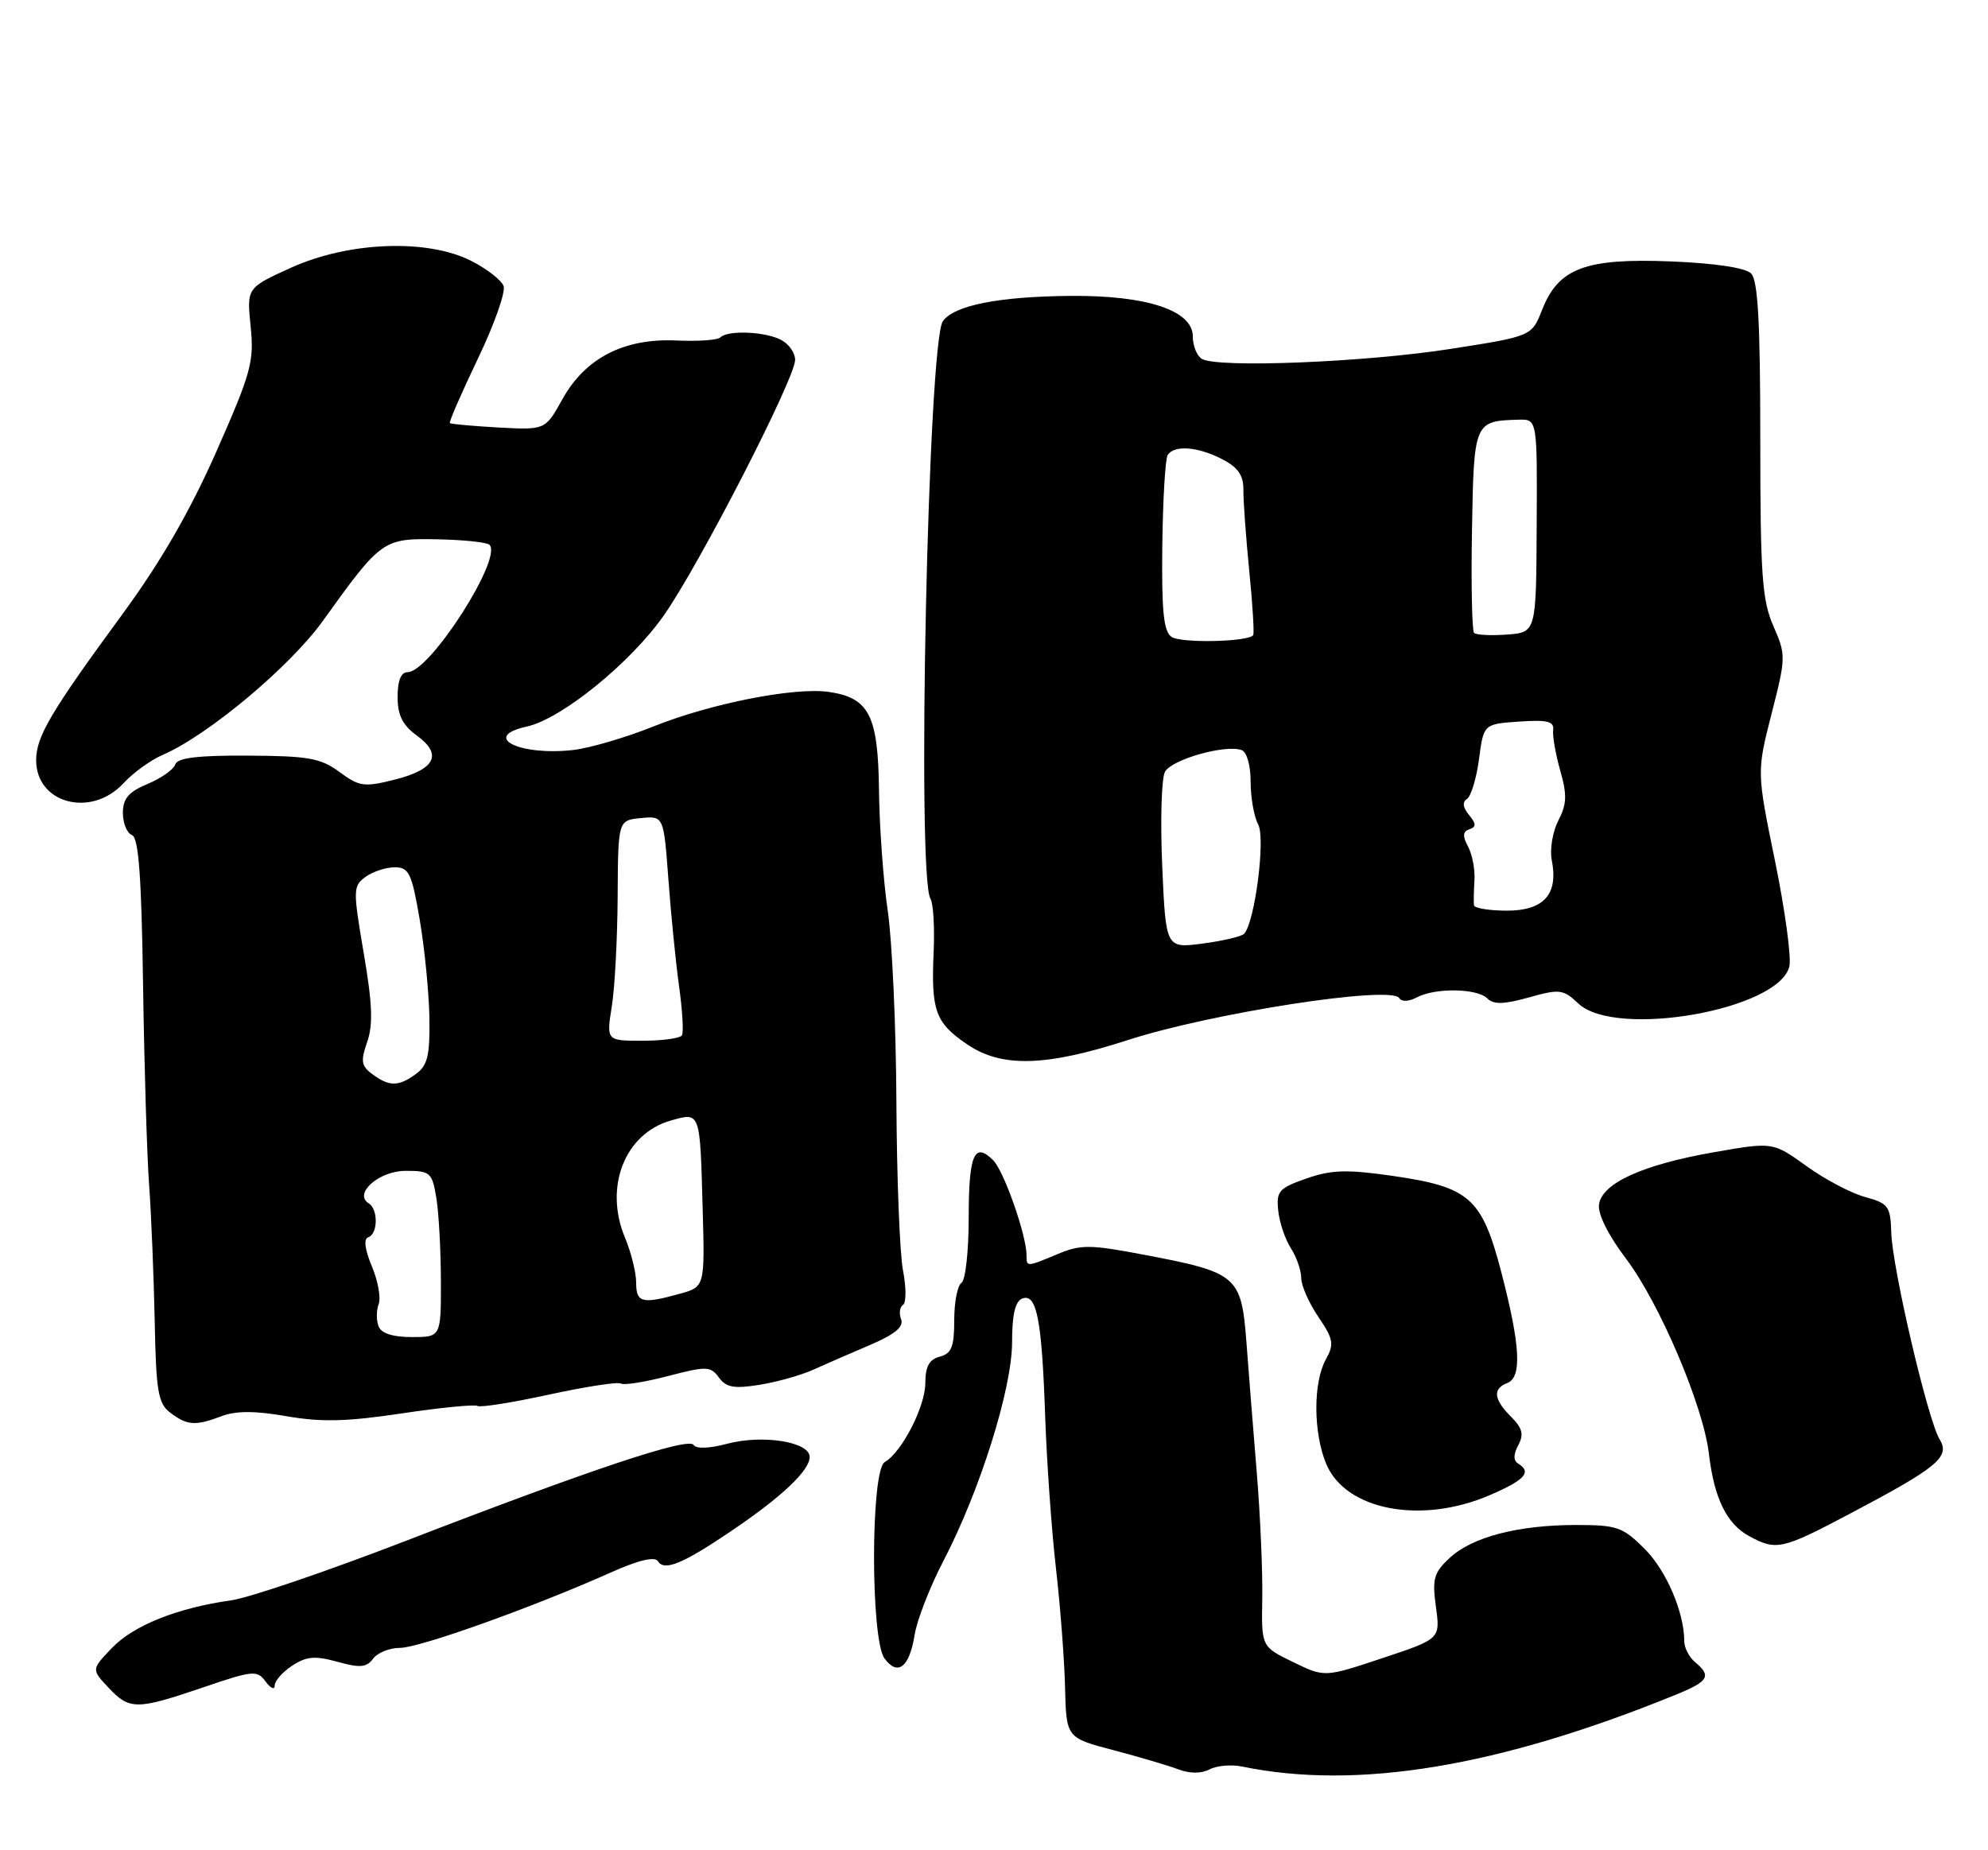 <?xml version="1.0" encoding="UTF-8" standalone="no"?>
<!DOCTYPE svg PUBLIC "-//W3C//DTD SVG 1.1//EN" "http://www.w3.org/Graphics/SVG/1.1/DTD/svg11.dtd" >
<svg xmlns="http://www.w3.org/2000/svg" xmlns:xlink="http://www.w3.org/1999/xlink" version="1.1" viewBox="0 0 275 256">
 <g >
 <path fill="currentColor"
d=" M 171.81 244.42 C 187.72 247.71 207.30 244.47 231.75 234.51 C 236.36 232.64 236.80 231.91 234.50 230.00 C 233.68 229.32 233.00 228.02 232.99 227.13 C 232.98 223.07 230.51 217.31 227.50 214.30 C 224.48 211.28 223.67 211.00 218.04 211.00 C 210.02 211.00 203.67 212.65 200.54 215.55 C 198.34 217.59 198.10 218.45 198.63 222.32 C 199.24 226.76 199.24 226.76 191.24 229.42 C 183.23 232.09 183.23 232.09 178.86 229.96 C 174.49 227.84 174.49 227.84 174.61 221.17 C 174.67 217.50 174.34 209.78 173.87 204.00 C 173.39 198.22 172.74 190.00 172.42 185.73 C 171.71 176.50 171.20 176.06 158.14 173.59 C 150.80 172.19 149.49 172.18 146.32 173.51 C 141.99 175.32 142.00 175.32 142.00 173.68 C 142.00 170.92 138.88 162.03 137.39 160.54 C 134.78 157.92 134.00 159.75 134.00 168.50 C 134.00 173.11 133.55 177.16 133.00 177.50 C 132.45 177.84 132.00 180.16 132.00 182.65 C 132.00 186.35 131.63 187.28 130.00 187.71 C 128.54 188.09 128.00 189.08 128.00 191.37 C 127.99 194.63 124.76 200.92 122.38 202.30 C 120.43 203.43 120.41 226.81 122.35 229.46 C 124.18 231.96 125.80 230.70 126.52 226.21 C 126.84 224.17 128.63 219.57 130.49 216.00 C 135.57 206.23 140.00 192.13 140.00 185.71 C 140.00 181.91 140.43 180.05 141.41 179.67 C 143.41 178.90 144.12 182.55 144.58 196.00 C 144.80 202.32 145.47 211.78 146.07 217.00 C 146.67 222.22 147.24 229.64 147.33 233.47 C 147.50 240.44 147.50 240.44 154.00 242.15 C 157.57 243.09 161.62 244.29 163.00 244.81 C 164.58 245.41 166.17 245.41 167.31 244.82 C 168.30 244.29 170.33 244.12 171.81 244.42 Z  M 28.07 233.48 C 35.01 231.11 35.57 231.06 36.75 232.67 C 37.44 233.61 38.00 233.86 38.00 233.21 C 38.00 232.57 39.09 231.33 40.43 230.46 C 42.40 229.17 43.57 229.07 46.68 229.93 C 49.79 230.80 50.71 230.72 51.61 229.50 C 52.22 228.67 53.90 228.00 55.35 228.00 C 58.02 228.00 73.66 222.41 84.43 217.60 C 88.29 215.87 90.58 215.32 91.01 216.01 C 91.88 217.42 94.40 216.40 101.00 211.94 C 108.09 207.16 112.00 203.48 112.00 201.59 C 112.00 199.49 105.50 198.45 100.55 199.77 C 98.13 200.42 96.30 200.48 95.95 199.93 C 95.25 198.79 81.76 203.29 56.00 213.25 C 45.27 217.39 34.48 221.07 32.00 221.42 C 24.51 222.48 18.48 224.89 15.48 228.02 C 12.64 230.99 12.64 230.99 14.99 233.49 C 17.92 236.61 18.87 236.61 28.07 233.48 Z  M 255.88 209.45 C 268.06 203.02 269.80 201.58 268.31 199.15 C 266.68 196.51 261.76 175.45 261.62 170.54 C 261.51 166.90 261.22 166.50 258.00 165.62 C 256.07 165.10 252.42 163.17 249.87 161.33 C 245.24 158.00 245.24 158.00 237.11 159.42 C 227.23 161.15 221.61 163.70 221.19 166.65 C 221.01 167.97 222.45 170.88 224.88 174.09 C 229.56 180.27 235.61 194.50 236.39 201.12 C 237.11 207.28 238.84 210.84 241.94 212.53 C 245.72 214.58 246.47 214.42 255.88 209.45 Z  M 206.06 206.88 C 210.96 204.77 211.93 203.69 210.00 202.50 C 209.33 202.09 209.34 201.24 210.02 199.96 C 210.82 198.47 210.60 197.60 209.02 196.02 C 206.62 193.62 206.45 192.15 208.50 191.36 C 210.55 190.57 210.32 186.21 207.69 176.08 C 204.99 165.72 203.32 164.24 192.59 162.69 C 186.29 161.79 184.17 161.85 180.71 163.06 C 176.90 164.40 176.53 164.82 176.82 167.52 C 176.99 169.16 177.78 171.50 178.57 172.71 C 179.35 173.93 180.00 175.78 180.00 176.83 C 180.00 177.87 181.06 180.29 182.37 182.21 C 184.46 185.30 184.58 185.97 183.40 188.10 C 181.63 191.30 181.66 198.24 183.46 202.56 C 186.14 208.96 196.58 210.96 206.06 206.88 Z  M 30.66 195.94 C 32.64 195.19 35.27 195.19 39.64 195.95 C 44.45 196.79 48.00 196.70 55.59 195.56 C 60.95 194.76 65.66 194.29 66.05 194.53 C 66.44 194.77 70.89 194.06 75.94 192.96 C 80.99 191.86 85.46 191.17 85.89 191.43 C 86.31 191.69 89.25 191.22 92.42 190.39 C 97.75 189.00 98.29 189.02 99.45 190.60 C 100.45 191.97 101.56 192.17 105.03 191.61 C 107.42 191.23 110.75 190.30 112.44 189.54 C 114.12 188.78 117.69 187.23 120.36 186.09 C 123.79 184.62 125.05 183.58 124.65 182.54 C 124.34 181.73 124.46 180.83 124.91 180.55 C 125.37 180.27 125.37 178.12 124.91 175.77 C 124.46 173.42 124.05 162.95 124.00 152.50 C 123.95 142.05 123.41 130.12 122.80 126.00 C 122.19 121.88 121.65 114.38 121.59 109.34 C 121.47 98.99 120.23 96.56 114.69 95.74 C 109.97 95.04 98.37 97.32 90.45 100.49 C 86.63 102.03 81.61 103.50 79.31 103.77 C 71.83 104.62 66.48 101.93 72.87 100.53 C 77.68 99.47 87.23 91.72 91.85 85.12 C 96.79 78.05 109.98 52.37 109.99 49.79 C 110.00 48.84 109.13 47.60 108.07 47.04 C 105.88 45.87 100.69 45.65 99.65 46.68 C 99.28 47.06 96.54 47.25 93.58 47.11 C 86.32 46.78 80.97 49.53 77.80 55.23 C 75.43 59.50 75.43 59.50 68.96 59.15 C 65.41 58.95 62.38 58.68 62.23 58.54 C 62.08 58.40 63.82 54.41 66.09 49.66 C 68.37 44.92 69.97 40.38 69.66 39.57 C 69.35 38.75 67.34 37.19 65.19 36.10 C 59.15 33.02 48.29 33.42 40.31 37.02 C 34.13 39.82 34.13 39.82 34.67 45.16 C 35.17 50.03 34.75 51.57 29.92 62.50 C 26.27 70.76 22.22 77.77 16.92 85.00 C 7.00 98.53 5.01 101.91 5.00 105.18 C 5.00 111.19 12.62 113.20 17.08 108.37 C 18.41 106.93 20.85 105.16 22.50 104.45 C 28.73 101.77 40.10 92.26 44.66 85.91 C 52.75 74.64 52.97 74.48 60.49 74.62 C 64.11 74.69 67.36 75.03 67.71 75.38 C 69.57 77.23 59.45 93.00 56.40 93.00 C 55.47 93.00 55.00 94.16 55.00 96.42 C 55.00 98.96 55.68 100.33 57.66 101.77 C 61.26 104.40 60.22 106.46 54.57 107.88 C 50.38 108.93 49.70 108.84 46.97 106.82 C 44.37 104.90 42.67 104.59 34.32 104.55 C 27.35 104.51 24.55 104.85 24.24 105.77 C 24.01 106.48 22.28 107.69 20.41 108.47 C 17.78 109.57 17.00 110.49 17.00 112.48 C 17.00 113.90 17.56 115.28 18.25 115.54 C 19.18 115.90 19.57 121.22 19.79 136.26 C 19.95 147.39 20.33 159.88 20.63 164.00 C 20.93 168.12 21.27 176.56 21.40 182.75 C 21.59 192.56 21.87 194.19 23.56 195.47 C 25.91 197.24 27.03 197.32 30.66 195.94 Z  M 156.00 143.91 C 167.61 140.15 192.45 136.30 193.56 138.10 C 193.89 138.63 194.89 138.59 195.99 138.00 C 198.53 136.65 204.33 136.73 205.75 138.15 C 206.61 139.01 208.03 138.97 211.48 138.01 C 215.75 136.81 216.23 136.87 218.35 138.86 C 223.50 143.70 246.04 139.74 247.52 133.73 C 247.82 132.50 246.93 125.94 245.54 119.14 C 243.01 106.79 243.01 106.79 245.06 98.76 C 247.06 90.95 247.06 90.62 245.31 86.62 C 243.75 83.06 243.50 79.53 243.50 60.80 C 243.50 44.64 243.18 38.78 242.23 37.84 C 241.45 37.05 237.26 36.42 231.15 36.17 C 219.32 35.70 215.59 37.10 213.33 42.84 C 211.89 46.52 211.89 46.52 200.69 48.27 C 188.87 50.13 168.34 50.95 166.24 49.65 C 165.56 49.23 165.00 47.83 165.00 46.55 C 165.00 42.95 158.63 40.85 148.06 40.94 C 138.15 41.03 132.03 42.24 130.43 44.43 C 128.38 47.24 126.79 121.24 128.71 124.35 C 129.11 124.98 129.30 128.32 129.15 131.76 C 128.79 139.86 129.39 141.51 133.79 144.50 C 138.56 147.75 144.66 147.58 156.00 143.91 Z  M 52.36 183.50 C 52.05 182.68 52.05 181.30 52.38 180.44 C 52.71 179.59 52.29 177.23 51.44 175.21 C 50.45 172.83 50.28 171.41 50.95 171.18 C 52.28 170.74 52.33 167.32 51.02 166.51 C 48.84 165.17 52.42 162.00 56.11 162.00 C 59.53 162.00 59.77 162.22 60.36 165.75 C 60.70 167.81 60.98 172.99 60.99 177.25 C 61.00 185.00 61.00 185.00 56.97 185.00 C 54.31 185.00 52.74 184.49 52.36 183.50 Z  M 88.00 177.47 C 88.00 176.08 87.30 173.27 86.45 171.23 C 83.53 164.23 86.43 156.84 92.80 155.04 C 96.90 153.88 96.83 153.67 97.20 167.27 C 97.50 178.05 97.50 178.05 94.00 179.02 C 88.80 180.46 88.00 180.25 88.00 177.47 Z  M 51.54 148.65 C 49.97 147.50 49.86 146.84 50.79 144.17 C 51.63 141.77 51.51 138.86 50.31 131.85 C 48.82 123.10 48.83 122.60 50.56 121.33 C 51.56 120.60 53.38 120.00 54.60 120.00 C 56.57 120.00 56.96 120.80 58.06 127.25 C 58.74 131.24 59.34 137.35 59.40 140.83 C 59.48 146.01 59.15 147.41 57.56 148.58 C 55.14 150.35 53.88 150.37 51.54 148.65 Z  M 84.63 139.25 C 85.05 136.64 85.41 129.78 85.44 124.00 C 85.50 113.50 85.50 113.50 88.66 113.19 C 91.81 112.89 91.81 112.89 92.46 121.69 C 92.82 126.54 93.48 133.20 93.94 136.50 C 94.40 139.80 94.58 142.84 94.33 143.25 C 94.08 143.66 91.63 144.00 88.88 144.00 C 83.88 144.00 83.88 144.00 84.63 139.25 Z  M 160.77 119.86 C 160.50 113.61 160.66 107.74 161.14 106.81 C 162.02 105.10 169.44 102.98 171.75 103.78 C 172.47 104.03 173.00 105.90 173.00 108.17 C 173.00 110.35 173.47 113.01 174.05 114.09 C 175.07 116.00 173.60 127.53 172.11 129.19 C 171.78 129.57 169.20 130.18 166.38 130.55 C 161.27 131.22 161.27 131.22 160.77 119.86 Z  M 203.89 125.25 C 203.84 124.84 203.87 123.29 203.96 121.81 C 204.06 120.33 203.66 118.23 203.08 117.14 C 202.29 115.67 202.34 115.05 203.26 114.74 C 204.23 114.41 204.22 113.99 203.20 112.75 C 202.36 111.73 202.26 110.96 202.92 110.55 C 203.48 110.20 204.23 107.73 204.59 105.05 C 205.23 100.18 205.23 100.18 210.14 99.84 C 214.04 99.57 215.00 99.81 214.85 101.00 C 214.74 101.83 215.19 104.36 215.83 106.63 C 216.79 109.99 216.74 111.27 215.56 113.54 C 214.77 115.08 214.36 117.55 214.66 119.04 C 215.59 123.72 213.57 126.00 208.46 126.00 C 206.01 126.00 203.95 125.66 203.89 125.25 Z  M 162.07 88.13 C 160.96 87.38 160.68 84.60 160.78 75.55 C 160.86 69.17 161.19 63.50 161.52 62.97 C 162.40 61.54 165.69 61.79 169.06 63.53 C 171.26 64.67 172.02 65.77 172.00 67.78 C 171.98 69.28 172.35 74.33 172.81 79.00 C 173.28 83.67 173.52 87.68 173.35 87.89 C 172.64 88.82 163.38 89.01 162.07 88.13 Z  M 203.91 87.57 C 203.62 87.29 203.49 80.87 203.62 73.31 C 203.88 58.36 203.93 58.24 210.07 58.07 C 212.65 58.00 212.65 58.00 212.57 72.75 C 212.50 87.50 212.50 87.50 208.46 87.80 C 206.24 87.96 204.19 87.86 203.91 87.57 Z "/>
</g>
</svg>